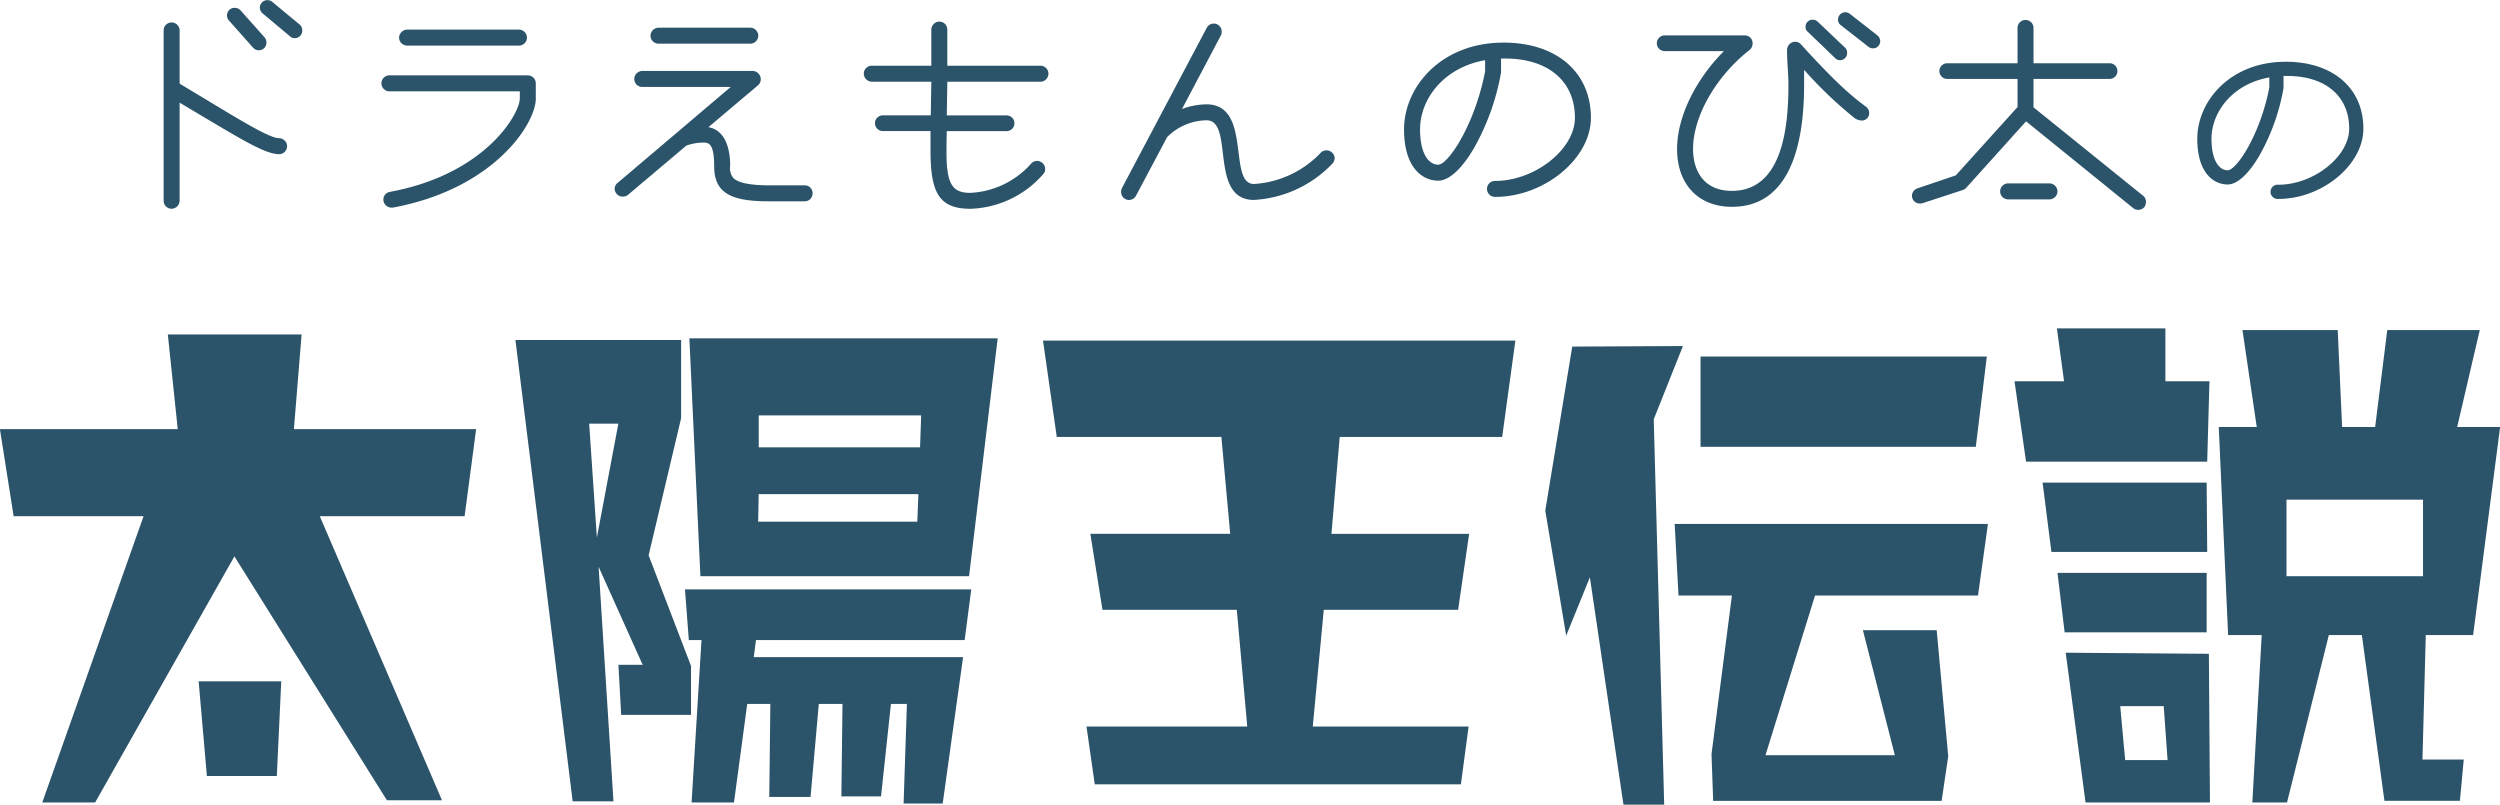 <svg xmlns="http://www.w3.org/2000/svg" width="245.125" height="78.906" viewBox="0 0 245.125 78.906">
  <defs>
    <style>
      .cls-1 {
        fill: #2b546a;
        fill-rule: evenodd;
      }
    </style>
  </defs>
  <path id="_21_title.svg" data-name="21_title.svg" class="cls-1" d="M463.2,25.172a0.736,0.736,0,0,0-.243-0.567l-2.676-2.216a0.746,0.746,0,0,0-1.243.54,0.758,0.758,0,0,0,.271.568l2.675,2.243a0.692,0.692,0,0,0,.486.189A0.733,0.733,0,0,0,463.2,25.172Zm-3.513,1.189a0.81,0.81,0,0,0-.162-0.486L457.146,23.2a0.779,0.779,0,0,0-.568-0.243,0.731,0.731,0,0,0-.756.73,0.713,0.713,0,0,0,.189.513l2.378,2.675a0.763,0.763,0,0,0,.54.243A0.737,0.737,0,0,0,459.686,26.361Zm2.027,10.161a0.8,0.8,0,0,0-.784-0.784c-0.946,0-3.837-1.784-7.242-3.837l-2.513-1.513V25.172a0.8,0.8,0,0,0-.784-0.784,0.785,0.785,0,0,0-.784.784v16.7a0.785,0.785,0,0,0,.784.784,0.8,0.8,0,0,0,.784-0.784v-9.62l1.675,1c4.459,2.648,6.729,4.053,8.08,4.053A0.785,0.785,0,0,0,461.713,36.522Zm23.518-10.647a0.8,0.8,0,0,0-.783-0.784H473.476a0.822,0.822,0,0,0-.784.784,0.8,0.8,0,0,0,.784.784h10.972A0.784,0.784,0,0,0,485.231,25.875Zm0.865,5.972V30.361a0.784,0.784,0,0,0-.784-0.784H471.774a0.784,0.784,0,1,0,0,1.567h12.755v0.7c0,1.486-3.351,7.431-12.755,9.161a0.759,0.759,0,0,0-.622.757,0.8,0.8,0,0,0,.784.784h0.135C482.015,40.71,486.1,34.306,486.1,31.847Zm21.816-6.161a0.8,0.8,0,0,0-.783-0.784h-9a0.8,0.8,0,0,0-.784.784,0.785,0.785,0,0,0,.784.784h9A0.784,0.784,0,0,0,507.912,25.686Zm5.324,15.457a0.768,0.768,0,0,0-.784-0.784h-3.486c-1.621,0-2.945-.189-3.486-0.7a1.5,1.5,0,0,1-.324-1.189c0-2.108-.7-3.567-2.135-3.81l4.864-4.108a0.783,0.783,0,0,0,.27-0.622,0.816,0.816,0,0,0-.783-0.784H496.536a0.8,0.8,0,0,0-.784.784,0.784,0.784,0,0,0,.784.784h8.674l-11.08,9.4a0.745,0.745,0,0,0-.3.568,0.79,0.79,0,0,0,.811.784,0.808,0.808,0,0,0,.486-0.162l5.729-4.837a5.092,5.092,0,0,1,1.676-.3c0.513,0,1.054.081,1.054,2.3,0,2.729,1.756,3.459,5.377,3.459h3.486A0.768,0.768,0,0,0,513.236,41.143Zm23.127-11.728a0.784,0.784,0,0,0-.784-0.784h-9.133v-3.54a0.785,0.785,0,0,0-.784-0.784,0.8,0.8,0,0,0-.784.784v3.54h-5.837a0.784,0.784,0,0,0-.783.784,0.8,0.8,0,0,0,.783.784h5.837l-0.054,3.3h-4.7a0.77,0.77,0,1,0,0,1.54H524.8v1.973c0,4.216.946,5.648,3.919,5.648a9.877,9.877,0,0,0,7.134-3.4,0.694,0.694,0,0,0,.189-0.486,0.808,0.808,0,0,0-.784-0.811,0.765,0.765,0,0,0-.594.27,8.513,8.513,0,0,1-5.945,2.864c-1.7,0-2.352-.73-2.352-3.945,0-.486,0-1.243.028-2.108h5.864a0.77,0.77,0,1,0,0-1.54h-5.864l0.054-3.3h9.133A0.8,0.8,0,0,0,536.363,29.415Zm28.066,8.3a0.808,0.808,0,0,0-.811-0.784,0.731,0.731,0,0,0-.54.216,9.848,9.848,0,0,1-6.567,3.081c-2.594,0-.162-7.81-4.648-7.81a6.961,6.961,0,0,0-2.405.459l3.81-7.215a0.833,0.833,0,0,0,.081-0.351,0.777,0.777,0,0,0-1.459-.405l-8.323,15.728a0.863,0.863,0,0,0-.081.378,0.778,0.778,0,0,0,.756.784,0.806,0.806,0,0,0,.7-0.405L548,35.63a5.585,5.585,0,0,1,3.864-1.648c2.756,0,.189,7.81,4.648,7.81a11.527,11.527,0,0,0,7.674-3.54A0.892,0.892,0,0,0,564.429,37.711Zm25.122-3.972c0-4.459-3.351-7.377-8.567-7.377-6.107,0-9.755,4.324-9.755,8.512,0,3.729,1.784,5.026,3.351,5.026,1.189,0,2.54-1.459,3.621-3.4a23.217,23.217,0,0,0,2.54-7.215V27.928h0.406c4.242,0,6.836,2.243,6.836,5.81,0,3.081-3.918,6.188-7.809,6.188a0.784,0.784,0,1,0,0,1.567C584.984,41.494,589.551,37.738,589.551,33.738ZM579.174,29.2c-1,5.215-3.621,9.134-4.594,9.134S572.8,37.2,572.8,34.873c0-3,2.351-6.08,6.378-6.783V29.2Zm38.743-2.972a0.761,0.761,0,0,0-.27-0.567l-2.73-2.135a0.716,0.716,0,0,0-1.135.567,0.645,0.645,0,0,0,.243.54l2.73,2.135a0.733,0.733,0,0,0,.459.162A0.7,0.7,0,0,0,617.917,26.226Zm-3.243,1.135a0.652,0.652,0,0,0-.189-0.486l-2.7-2.567a0.693,0.693,0,0,0-.486-0.189,0.681,0.681,0,0,0-.7.7,0.588,0.588,0,0,0,.217.486l2.7,2.594a0.632,0.632,0,0,0,.459.189A0.7,0.7,0,0,0,614.674,27.361Zm2.162,5.891a0.761,0.761,0,0,0-.27-0.568c-0.973-.73-2.487-1.811-6.405-6.134a0.766,0.766,0,0,0-.594-0.27,0.818,0.818,0,0,0-.784.784v0.054c0,1.189.135,2.324,0.135,3.351,0,3.756-.432,10.431-5.54,10.431-2.81,0-3.81-2.027-3.81-4.108,0-3.216,2.27-7.161,5.567-9.728a0.839,0.839,0,0,0,.27-0.649,0.754,0.754,0,0,0-.757-0.757h-7.863a0.77,0.77,0,1,0,0,1.54h5.81C599.811,29.982,598,33.657,598,36.792c0,3.486,2.108,5.675,5.377,5.675,6.216,0,7.08-7.269,7.08-12.025V29.036a40.416,40.416,0,0,0,4.946,4.729,1.369,1.369,0,0,0,.7.243A0.717,0.717,0,0,0,616.836,33.252Zm27.138,8.728a0.767,0.767,0,0,0-.27-0.595l-10.755-8.674V29.928h7.458a0.77,0.77,0,1,0,0-1.54h-7.458V24.929a0.784,0.784,0,0,0-1.568,0v3.459H624.49a0.77,0.77,0,1,0,0,1.54h6.891v2.756l-6.053,6.7-3.756,1.27a0.78,0.78,0,0,0-.541.73,0.761,0.761,0,0,0,.784.757,0.748,0.748,0,0,0,.243-0.027l3.973-1.3a0.854,0.854,0,0,0,.324-0.216l5.864-6.513L642.731,42.6a0.753,0.753,0,0,0,.486.162,0.766,0.766,0,0,0,.6-0.27A0.89,0.89,0,0,0,643.974,41.98ZM635.3,40.954a0.8,0.8,0,0,0-.784-0.784H630.49a0.784,0.784,0,1,0,0,1.567h4.026A0.8,0.8,0,0,0,635.3,40.954ZM665.293,34.8c0-3.963-2.979-6.558-7.615-6.558-5.428,0-8.671,3.843-8.671,7.566,0,3.315,1.585,4.468,2.979,4.468,1.056,0,2.257-1.3,3.218-3.027a20.61,20.61,0,0,0,2.258-6.413v-1.2h0.361c3.771,0,6.077,1.994,6.077,5.164,0,2.738-3.483,5.5-6.942,5.5a0.7,0.7,0,1,0,0,1.393C661.233,41.7,665.293,38.359,665.293,34.8Zm-9.224-4.035c-0.889,4.636-3.219,8.119-4.083,8.119s-1.586-1.009-1.586-3.075c0-2.666,2.09-5.4,5.669-6.029v0.985Zm-175.821,33.5H462.38l0.756-9.285H450.018l0.972,9.285H433.554L434.9,72.8h12.74l-9.933,28.071h5.183l13.657-24.13L471.5,100.653h5.4L464.917,72.8h14.2ZM461.139,88.993h-8.1l0.81,9.285h6.856Zm70.247-33.631h-30.23l1.08,23.32h26.343Zm-2.591,24.616H500.724l0.378,4.966h1.242l-0.972,15.925h4.157l1.3-9.663h2.267l-0.107,9.123h4.048l0.81-9.123h2.321l-0.108,9.069h3.887l0.972-9.069h1.565l-0.324,9.771h3.833l2-14.36H507.472l0.216-1.673h20.459ZM501.318,92.286v-4.8l-4.157-10.85,3.185-13.442V55.524H484.1l5.614,45.237h4l-1.458-23,4.319,9.609h-2.376l0.27,4.912h6.856Zm22.565-29.366-0.108,3.131H507.958V62.919h15.925Zm-0.27,7.72-0.108,2.7H507.9l0.054-2.7h15.655Zm-29.421-6.91L492.087,74.9l-0.756-11.174h2.861Zm86.659,1.3,1.295-9.447H535.83l1.349,9.447H553.32l0.864,9.5H540.472l1.188,7.45h13.171l1.026,11.444H540.094l0.81,5.668h35.9l0.756-5.668H562.281l1.079-11.444h13.172l1.08-7.449h-13.5l0.81-9.5h15.925Zm47.52-7.881H600.3V66h26.991Zm0.108,16.411H597.763l0.378,7.018h5.236l-2,15.547,0.162,4.589h22.4l0.648-4.373-1.133-12.362h-7.234l3.131,12.254H606.67l4.858-15.655h15.979ZM598.573,56.117l-10.851.054-2.645,16.087,2.051,12.254,2.322-5.722,3.293,22.295h3.994L595.712,63.3ZM678.7,64.053h-4.21l2.213-9.5h-9.069l-1.188,9.5h-3.239l-0.431-9.5h-9.339l1.4,9.5h-3.725l0.918,20.405h3.293l-0.918,16.411h3.4l4.1-16.411h3.239l2.213,16.249h7.4l0.377-4.049h-4.048l0.324-12.2h4.642Zm-28.5-4.481h-4.319V54.39H635.243l0.7,5.182h-4.858l1.134,7.881h17.76ZM649.98,76.307l-0.054-6.8H633.839l0.864,6.8H649.98Zm-0.054,7.881v-5.83H635.3l0.7,5.83h13.928Zm0.324,16.681-0.108-14.576-14.036-.108,1.944,14.683h12.2Zm20.891-22.187H657.753v-7.5h13.388v7.5Zm-25.048,18.03h-4.157l-0.485-5.29h4.264Z" transform="translate(-433.563 -22.188)"/>
</svg>
